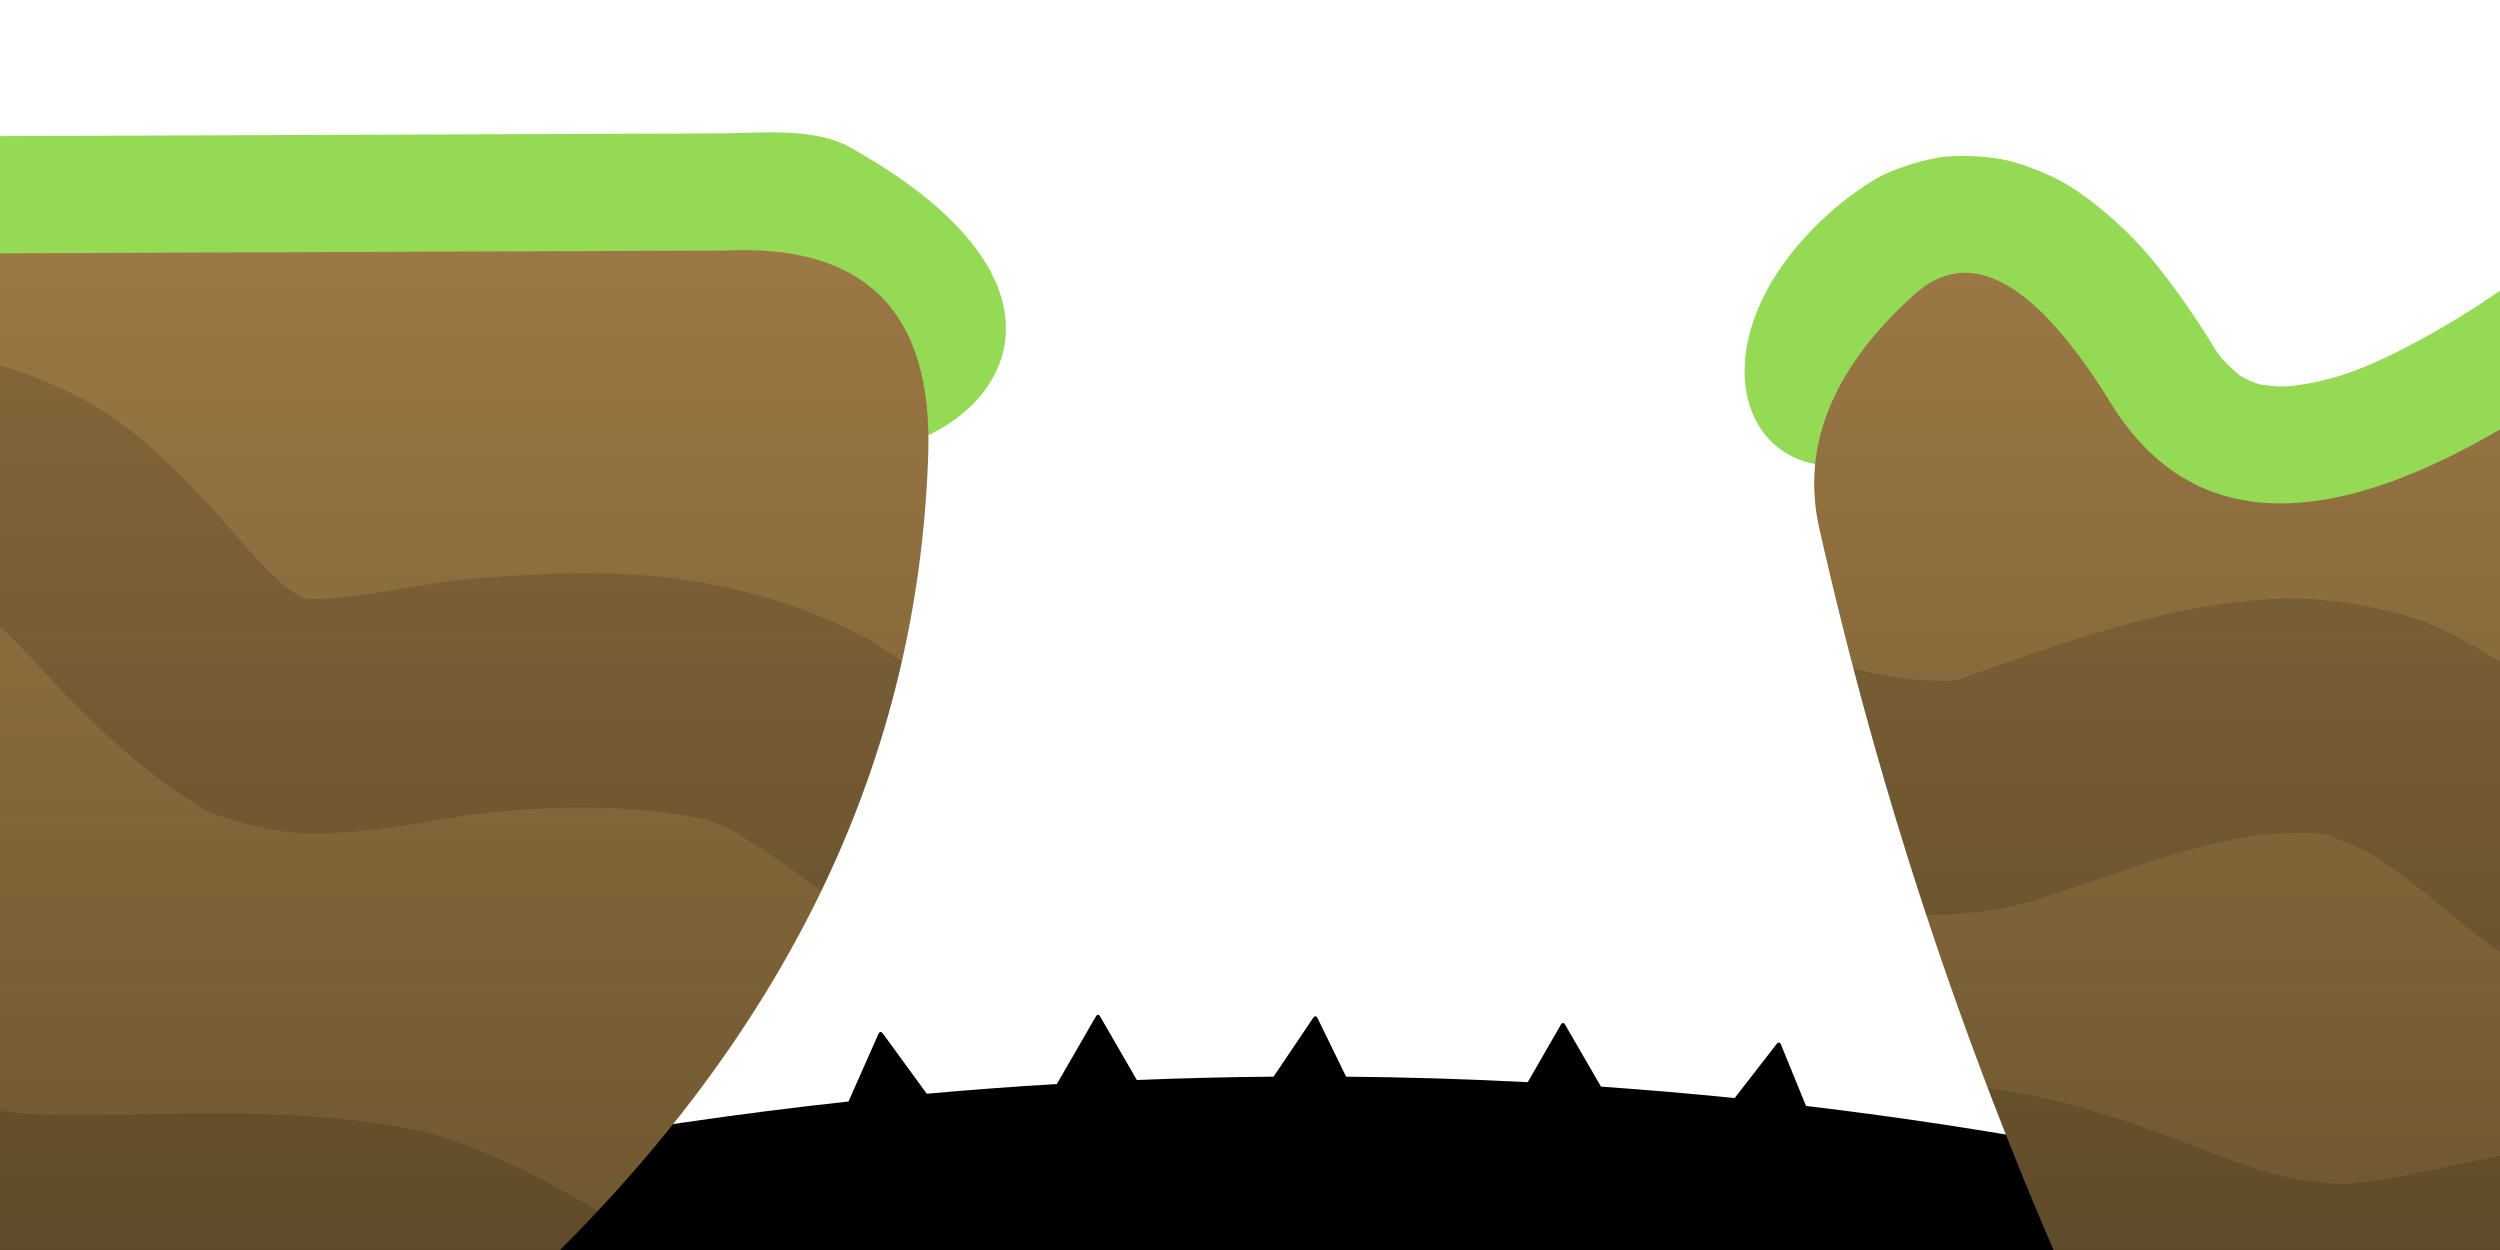 <svg xmlns="http://www.w3.org/2000/svg" viewBox="0 0 1024 512" width="1024px" height="512px" xmlns:bx="https://boxy-svg.com">
  <defs>
    <linearGradient gradientUnits="userSpaceOnUse" x1="468.774" y1="94.409" x2="468.774" y2="934.655" id="gradient-0" gradientTransform="matrix(0.652, 0, 0, 0.652, 163.345, 32.897)">
      <stop offset="0" style="stop-color: rgb(156, 121, 69);"></stop>
      <stop offset="1" style="stop-color: rgb(96, 76, 41);"></stop>
    </linearGradient>
    <bx:export>
      <bx:file format="png"></bx:file>
    </bx:export>
    <filter id="inner-shadow-filter-0" bx:preset="inner-shadow 1 0 10 10 0.3 #fff8" color-interpolation-filters="sRGB" x="-50%" y="-50%" width="200%" height="200%">
      <feOffset dx="0" dy="10"></feOffset>
      <feGaussianBlur stdDeviation="10"></feGaussianBlur>
      <feComposite operator="out" in="SourceGraphic"></feComposite>
      <feComponentTransfer result="choke">
        <feFuncA type="linear" slope="0.6"></feFuncA>
      </feComponentTransfer>
      <feFlood flood-color="#fff8" result="color"></feFlood>
      <feComposite operator="in" in="color" in2="choke" result="shadow"></feComposite>
      <feComposite operator="over" in="shadow" in2="SourceGraphic"></feComposite>
    </filter>
  </defs>
  <path style="stroke-width: 96px; paint-order: stroke; filter: url(#inner-shadow-filter-0);" d="M 210.203 461.396 C 256.072 452.864 301.852 446.124 347.543 441.176 L 359.754 413.607 C 360.273 412.435 360.91 412.367 361.665 413.402 L 379.606 437.997 C 397.382 436.397 415.144 435.069 432.892 434.013 L 448.782 406.49 C 449.422 405.381 450.063 405.381 450.704 406.49 L 465.646 432.371 C 484.327 431.611 502.994 431.152 521.645 430.995 L 537.812 407.023 C 538.529 405.962 539.168 406.006 539.73 407.158 L 551.359 431.001 C 576.188 431.218 600.989 431.972 625.764 433.261 L 639.237 409.855 C 639.876 408.745 640.517 408.744 641.159 409.852 L 655.77 435.085 C 674.034 436.355 692.284 437.917 710.519 439.771 L 727.63 417.71 C 728.416 416.698 729.05 416.785 729.535 417.971 L 739.745 442.992 C 779.617 447.731 819.419 453.865 859.152 461.396 C 920.071 472.943 886.755 525.235 759.206 618.273 C 602.884 732.299 410.237 714.253 181.265 564.136 C 150.985 544.284 160.631 510.037 210.203 461.396 Z"></path>
  <path d="M 296.557 54.632 C 313.909 54.235 334.32 52.627 347.935 60.216 C 503.897 147.148 330.018 235.775 299.269 150.575 L -43.085 151.929 C -86.019 207.93 -116.32 253.244 -144.03 305.647 C -149.453 315.902 -154.391 325.769 -158.871 335.308 L -262.851 335.308 C -253.602 310.981 -242.193 285.92 -228.895 260.771 C -198.878 204.006 -156.473 140.718 -104.369 74.346 L -90.05 56.107 L 296.557 54.632 Z M 806.091 165.824 C 726.535 233.236 676.258 149.795 751.872 85.05 C 757.126 80.57 765.398 74.598 771.556 71.565 C 778.085 68.349 789.067 65.054 796.349 64.212 C 803.631 63.369 815.076 64.069 822.166 65.708 C 828.854 67.255 838.367 71.007 844.41 74.341 C 855.283 80.34 868.534 91.577 877.982 102.202 C 886.797 112.117 896.675 125.875 905.391 139.886 C 908.68 145.572 910.37 147.384 914.004 150.782 C 917.382 153.942 917.596 154.087 921.225 155.752 C 924.854 157.416 925.104 157.483 929.702 157.982 C 934.648 158.519 937.095 158.436 943.58 157.401 C 957.781 155.136 971.125 150.173 991.408 139.159 C 1012.504 127.703 1034.451 112.756 1060.654 91.593 C 1081.1 75.318 1102.361 61.45 1119.053 54.511 C 1128.555 50.561 1142.189 47.054 1151.851 46.526 C 1157.313 46.228 1166.061 46.846 1171.522 48.029 C 1177.332 49.287 1186.599 52.894 1191.786 55.987 C 1196.972 59.08 1204.55 65.519 1208.418 70.033 C 1212.054 74.276 1216.755 81.679 1219.089 86.627 C 1223.216 95.379 1226.61 109.042 1227.65 119.279 C 1229.478 137.263 1227.509 162.585 1222.778 188.285 C 1215.869 225.818 1201.98 274.925 1181.267 335.308 C 1181.267 335.308 1131.461 155.967 1133.13 149.971 C 1129.755 154.891 1125.683 160.381 1120.816 166.403 C 1091.656 189.763 1062.656 209.71 1037.22 223.523 C 1010.972 237.776 982.2 248.455 958.701 252.203 C 946.336 254.175 931.037 254.691 919.34 253.421 C 907.296 252.114 892.008 247.967 881.202 243.011 C 870.397 238.055 857.28 229.173 848.432 220.899 C 839.839 212.863 830.407 200.833 823.677 190.272 C 816.933 179.211 811.862 172.315 806.241 165.993 C 806.19 165.936 806.14 165.88 806.091 165.824 Z" style="fill: rgb(148, 218, 85);"></path>
  <path style="fill: url(#gradient-0); stroke-width: 96px; paint-order: stroke;" d="M -66.638 104.018 L 296.949 102.631 C 354.309 99.855 382.064 127.61 380.213 185.895 C 375.865 322.806 312.029 444.001 188.705 549.482 C 20.241 693.572 239.041 729.191 845.105 656.338 C 883.782 651.689 886.558 612.832 853.432 539.768 C 806.499 436.251 770.418 328.47 745.188 216.425 C 737.621 182.821 750.573 150.903 784.045 120.671 C 806.785 100.132 833.614 114.935 864.534 165.079 C 904.609 230.07 980.009 218.043 1090.735 128.998 C 1238.081 10.504 1203.85 196.46 988.042 686.868 C 835.477 1033.56 457.087 1016.445 -147.127 635.522 C -297.545 540.692 -270.716 363.524 -66.638 104.018 Z"></path>
  <path d="M -5.878 148.092 C 13.741 152.903 34.852 162.589 48.365 172.417 C 61.823 182.204 74.377 194.799 83.949 205.079 C 101.853 224.309 111.89 239.4 125.485 245.484 C 125.773 245.374 126.346 245.313 127.31 245.342 C 132.191 245.489 136.844 245.127 144.088 244.24 C 158.611 242.462 175.719 238.982 188.093 237.601 C 210.991 235.334 240.647 233.643 268.504 236.023 C 296.475 238.413 330.894 247.832 357.082 262.699 C 361.186 265.299 365.309 268.014 369.436 270.824 C 362.095 303.172 351.085 334.551 336.406 364.96 C 326.397 357.361 316.304 350.317 306.203 344.107 C 294.439 335.255 281.33 333.468 260.333 331.675 C 239.22 329.871 218.466 331.02 197.645 333.125 C 190.447 333.701 174.416 337.244 155.753 339.528 C 146.404 340.673 134.453 341.602 124.407 341.298 C 113.74 340.975 97.115 337.14 85.363 332.458 C 54.533 314.673 30.644 288.707 13.688 270.496 C 5.224 261.405 -0.765 255.389 -8.098 250.056 C -15.376 244.764 -17.302 242.821 -24.705 242.228 C -52.391 235.628 -82.448 239.639 -119.39 242.18 C -133.29 243.136 -148.37 243.762 -164.05 243.501 C -145.25 212.09 -123.1 179.118 -97.582 144.584 C -68.748 143.027 -37.048 142.65 -5.878 148.092 Z M -140.88 381.443 C -109.72 390.56 -81.585 409.021 -62.89 423.53 C -44.195 438.038 -34.147 448.486 -21.533 450.146 C 2.905 458.15 29.108 456.934 62.311 456.293 C 95.516 455.652 135.118 455.293 173.333 463.452 C 196.188 469.617 221.654 481.856 244.82 496.075 C 227.73 514.309 209.025 532.115 188.705 549.495 C 182.846 554.506 177.455 559.387 172.533 564.136 C 165.231 560.594 158.233 558.117 151.345 556.9 C 125.542 549.996 97.86 551.625 64.162 552.275 C 30.462 552.925 -9.854 552.302 -47.906 542.452 C -77.351 532.095 -103.64 513.419 -121.75 499.371 C -139.85 485.322 -148.97 475.792 -161.7 475.157 C -178.76 469.357 -196.19 474.671 -223.5 479.95 C -229.41 481.094 -235.78 482.242 -242.49 483.282 C -244.27 452.927 -239.7 419.621 -228.77 383.364 C -203.22 379.13 -171.87 376.262 -140.88 381.443 Z" style="fill: rgba(0, 0, 0, 0.133);"></path>
  <path d="M 769.818 276.232 C 778.726 277.915 784.901 278.705 792.108 278.782 C 799.087 278.858 800.841 279.168 804.774 277.318 C 825.182 270.542 854.619 259.185 885.608 252.009 C 901.16 248.408 920.14 245.439 936.833 245.153 C 953.833 244.862 975.973 248.576 993.223 254.695 C 1023.37 267.967 1048.96 287.528 1067.99 302.878 C 1087.01 318.223 1098.49 329.145 1114.08 332.832 C 1120.18 335.813 1124.36 336.022 1130.59 335.296 C 1120.74 363.382 1109.4 393.924 1096.61 426.922 C 1092.28 426.082 1087.97 425.08 1083.74 423.906 C 1053.52 412.318 1027.06 393.219 1007.7 377.595 C 988.343 361.977 975.073 349.622 957.563 343.829 C 951.723 340.712 948.243 340.971 938.473 341.139 C 928.393 341.312 919.44 342.715 907.265 345.534 C 882.799 351.199 857.606 360.874 835.132 368.392 C 821.531 372.387 804.077 374.917 791.074 374.777 C 790.386 374.77 789.694 374.757 788.996 374.74 C 778.041 341.558 768.111 307.973 759.206 273.985 C 762.777 274.812 766.32 275.571 769.818 276.232 Z M 815.014 445.797 C 853.67 451.057 884.855 464.254 909.063 473.41 C 921.172 477.99 930.193 481.003 941.103 482.962 C 952.323 484.978 960.013 485.766 972.763 483.513 C 990.013 481.219 1015.06 474.377 1042.87 470.305 C 1054.33 468.627 1067.93 467.333 1080.72 467.297 C 1068.07 498.96 1054.23 532.639 1039.18 568.335 C 1021.67 571.71 1003.33 575.995 986.343 578.549 C 964.543 581.231 941.503 580.572 924.124 577.45 C 906.426 574.27 888.985 568.453 875.101 563.202 C 870.185 561.343 865.546 559.484 861.114 557.68 C 858.815 551.957 856.255 545.986 853.436 539.768 C 839.399 508.807 826.333 477.466 814.237 445.742 C 814.497 445.76 814.755 445.778 815.014 445.797 Z" style="fill: rgba(0, 0, 0, 0.133);"></path>
</svg>
